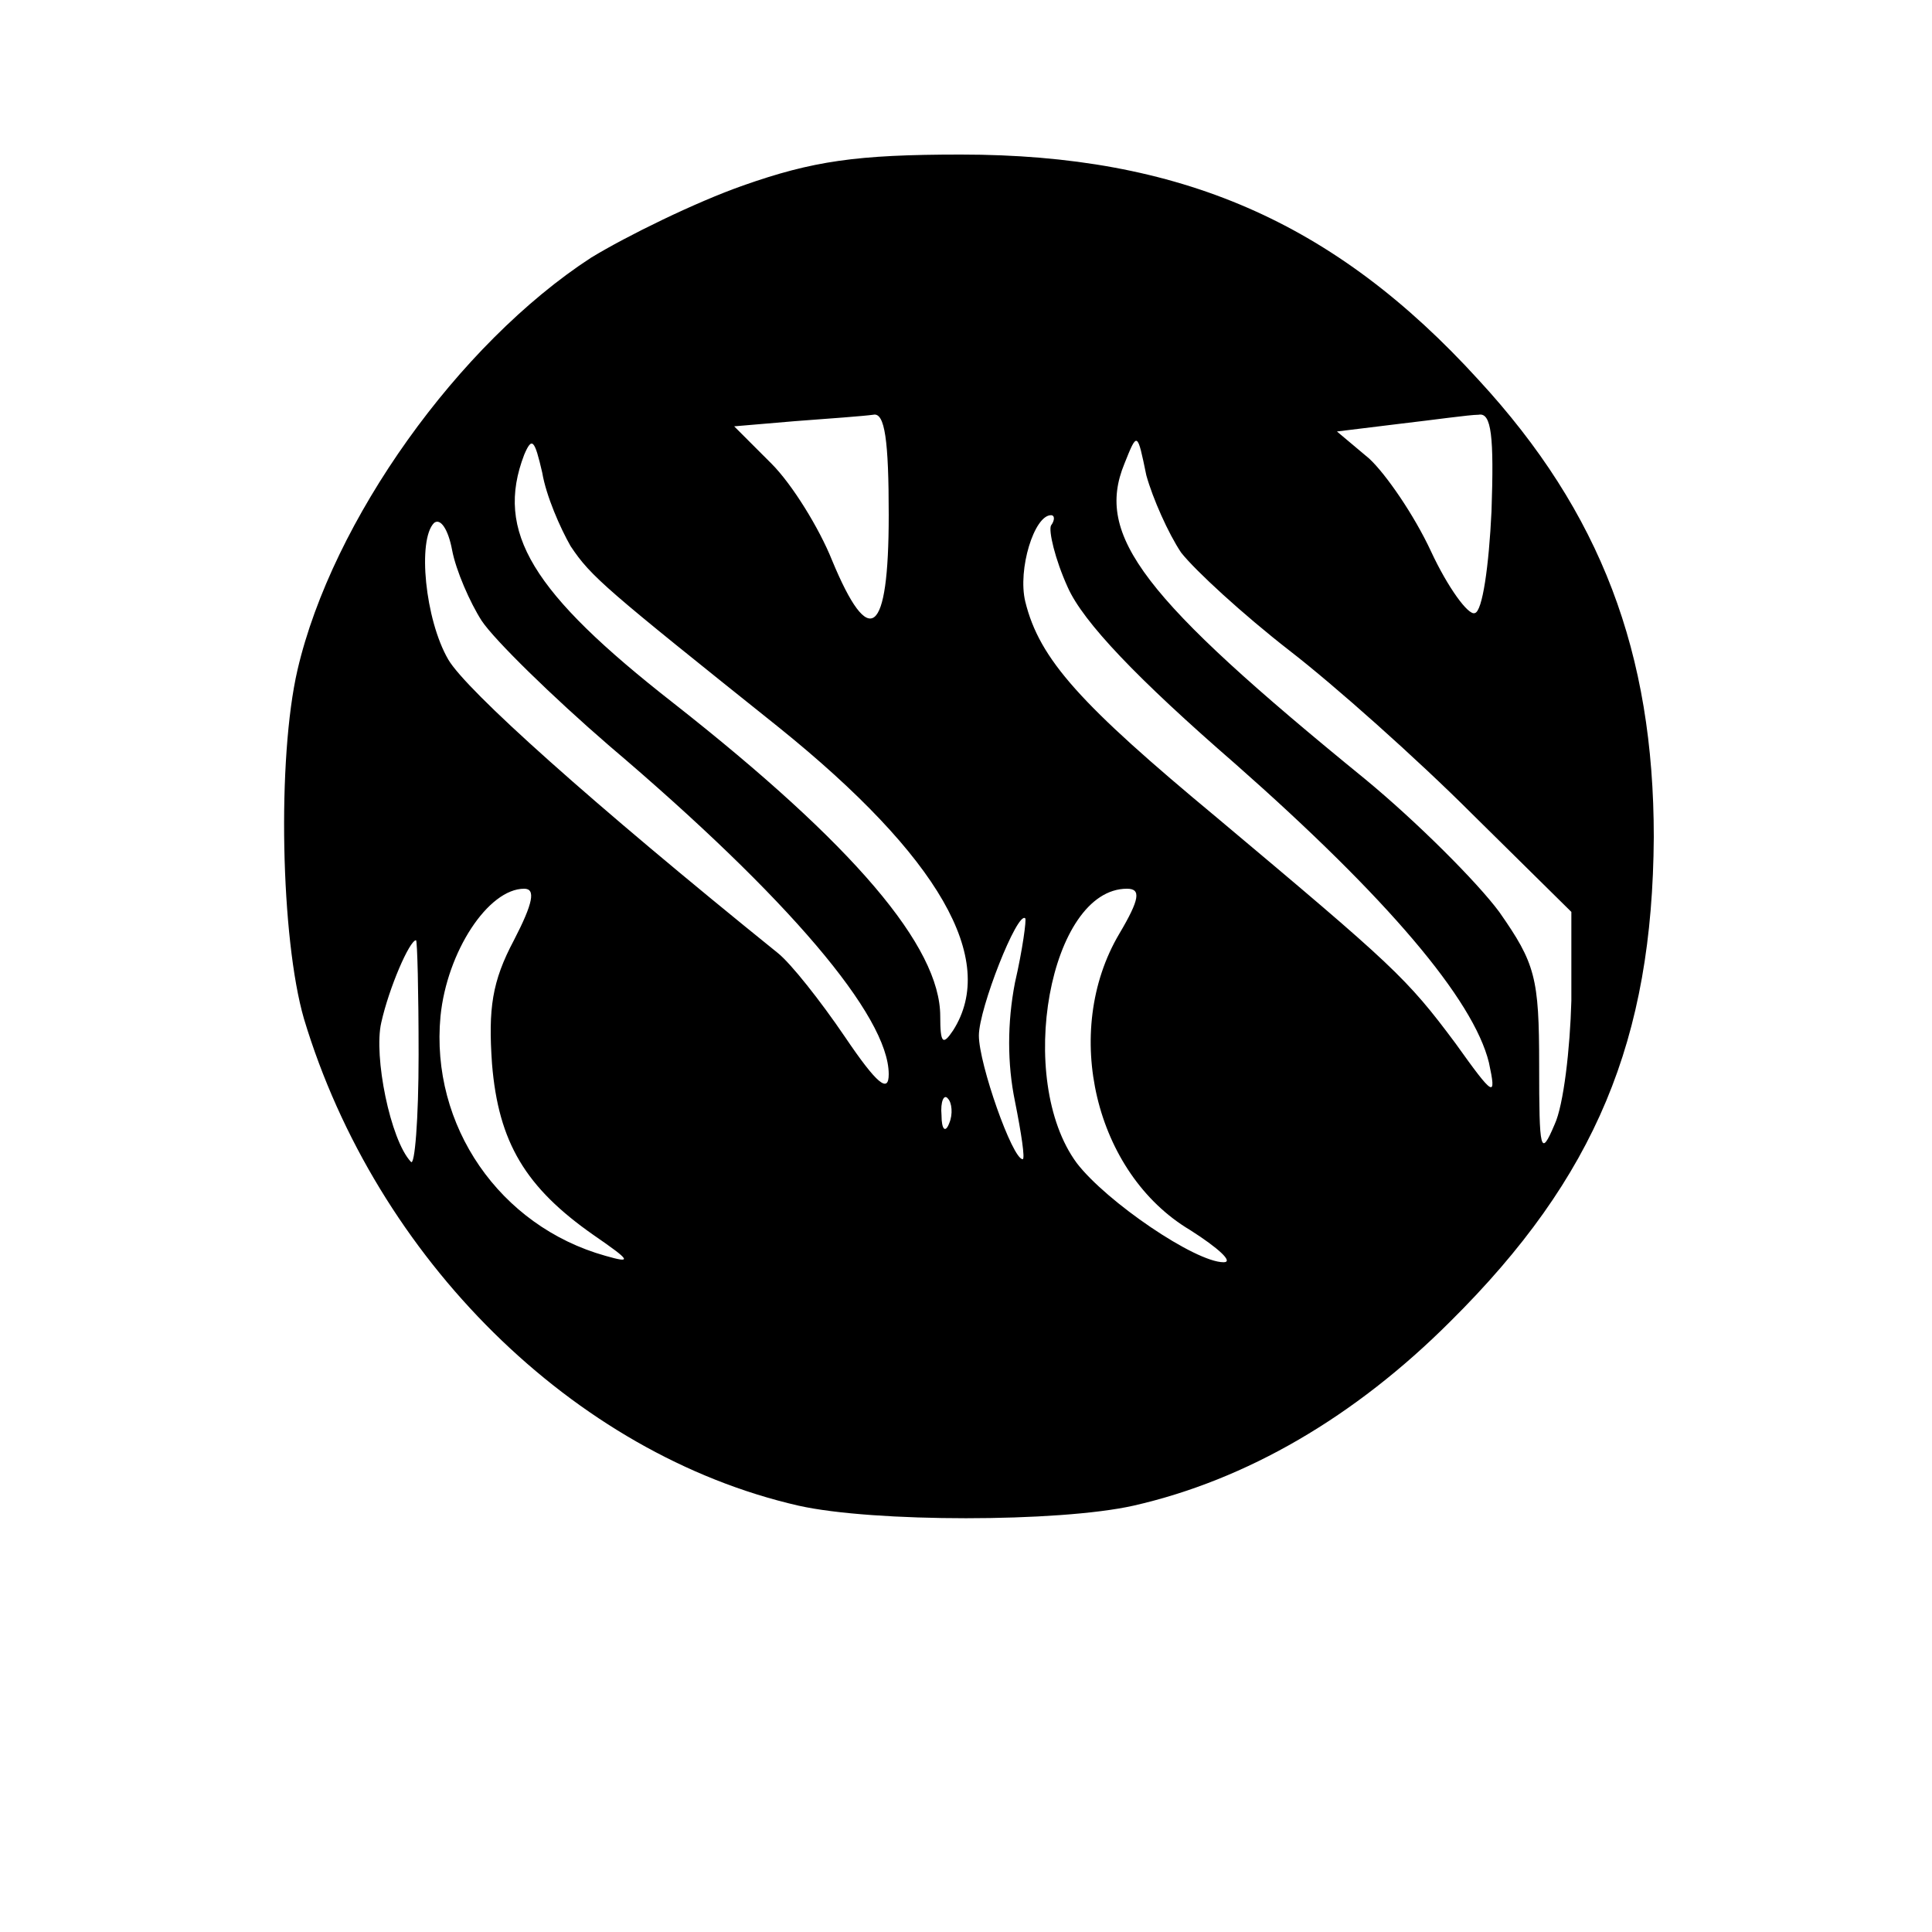 <?xml version="1.0" standalone="no"?>
<!DOCTYPE svg PUBLIC "-//W3C//DTD SVG 20010904//EN"
 "http://www.w3.org/TR/2001/REC-SVG-20010904/DTD/svg10.dtd">
<svg version="1.0" xmlns="http://www.w3.org/2000/svg"
 width="150pt" height="150pt" viewBox="0 0 150 150"
 preserveAspectRatio="xMidYMid meet">

<g transform="translate(0,150) scale(0.1,-0.1)"
fill="#000000" stroke="none">
<path d="M577 1356 c-37 -13 -90 -39 -118 -56 -103 -67 -201 -204 -228 -320
-16 -69 -13 -209 5 -271 56 -186 209 -338 384 -378 58 -13 202 -13 260 0 88
20 172 69 246 143 113 112 157 219 158 376 0 143 -41 252 -136 355 -112 123
-232 175 -402 175 -81 0 -115 -5 -169 -24z m113 -256 c0 -94 -15 -105 -44 -35
-10 25 -31 59 -47 75 l-29 29 47 4 c27 2 54 4 61 5 9 2 12 -20 12 -78z m468 3
c-2 -42 -7 -78 -13 -79 -5 -2 -21 20 -34 48 -13 28 -35 60 -48 72 l-25 21 49
6 c26 3 54 7 61 7 10 2 12 -17 10 -75z m-715 -27 c16 -24 27 -33 162 -141 124
-100 170 -180 135 -235 -8 -12 -10 -10 -10 11 0 54 -67 133 -207 243 -110 86
-139 133 -116 193 6 14 8 12 14 -14 3 -18 14 -43 22 -57z m474 -5 c11 -14 48
-48 84 -76 35 -27 99 -84 142 -127 l77 -76 0 -69 c-1 -37 -6 -81 -13 -96 -11
-26 -12 -21 -12 46 0 68 -3 79 -31 119 -17 23 -64 70 -104 103 -173 141 -210
189 -187 245 10 25 10 25 17 -9 5 -18 17 -45 27 -60z m-543 -53 c10 -15 55
-59 99 -97 139 -118 217 -210 217 -255 0 -15 -9 -8 -34 29 -19 28 -42 57 -52
65 -145 117 -242 204 -256 228 -18 31 -24 93 -11 106 5 4 11 -5 14 -21 3 -16
14 -41 23 -55z m442 74 c-2 -4 3 -26 13 -48 12 -27 54 -71 130 -137 118 -104
185 -183 197 -232 6 -28 4 -27 -26 15 -38 51 -48 60 -185 175 -106 88 -138
123 -149 168 -6 25 7 67 20 67 3 0 3 -4 0 -8z m-417 -322 c-17 -32 -20 -53
-17 -96 5 -61 26 -96 79 -133 29 -20 30 -22 9 -16 -82 23 -136 101 -128 186 5
50 37 99 65 99 9 0 7 -11 -8 -40z m470 5 c-45 -76 -19 -186 55 -230 22 -14 34
-25 26 -25 -22 0 -91 47 -114 77 -48 65 -21 213 39 213 11 0 10 -8 -6 -35z
m-81 -38 c-6 -31 -6 -63 0 -92 5 -25 8 -45 6 -45 -8 0 -34 74 -34 96 0 21 30
97 36 91 1 -1 -2 -24 -8 -50z m-463 -56 c0 -50 -3 -87 -6 -83 -16 17 -29 82
-23 108 6 27 22 64 27 64 1 0 2 -40 2 -89z m412 -53 c-3 -8 -6 -5 -6 6 -1 11
2 17 5 13 3 -3 4 -12 1 -19z"/>
</g>
</svg>
